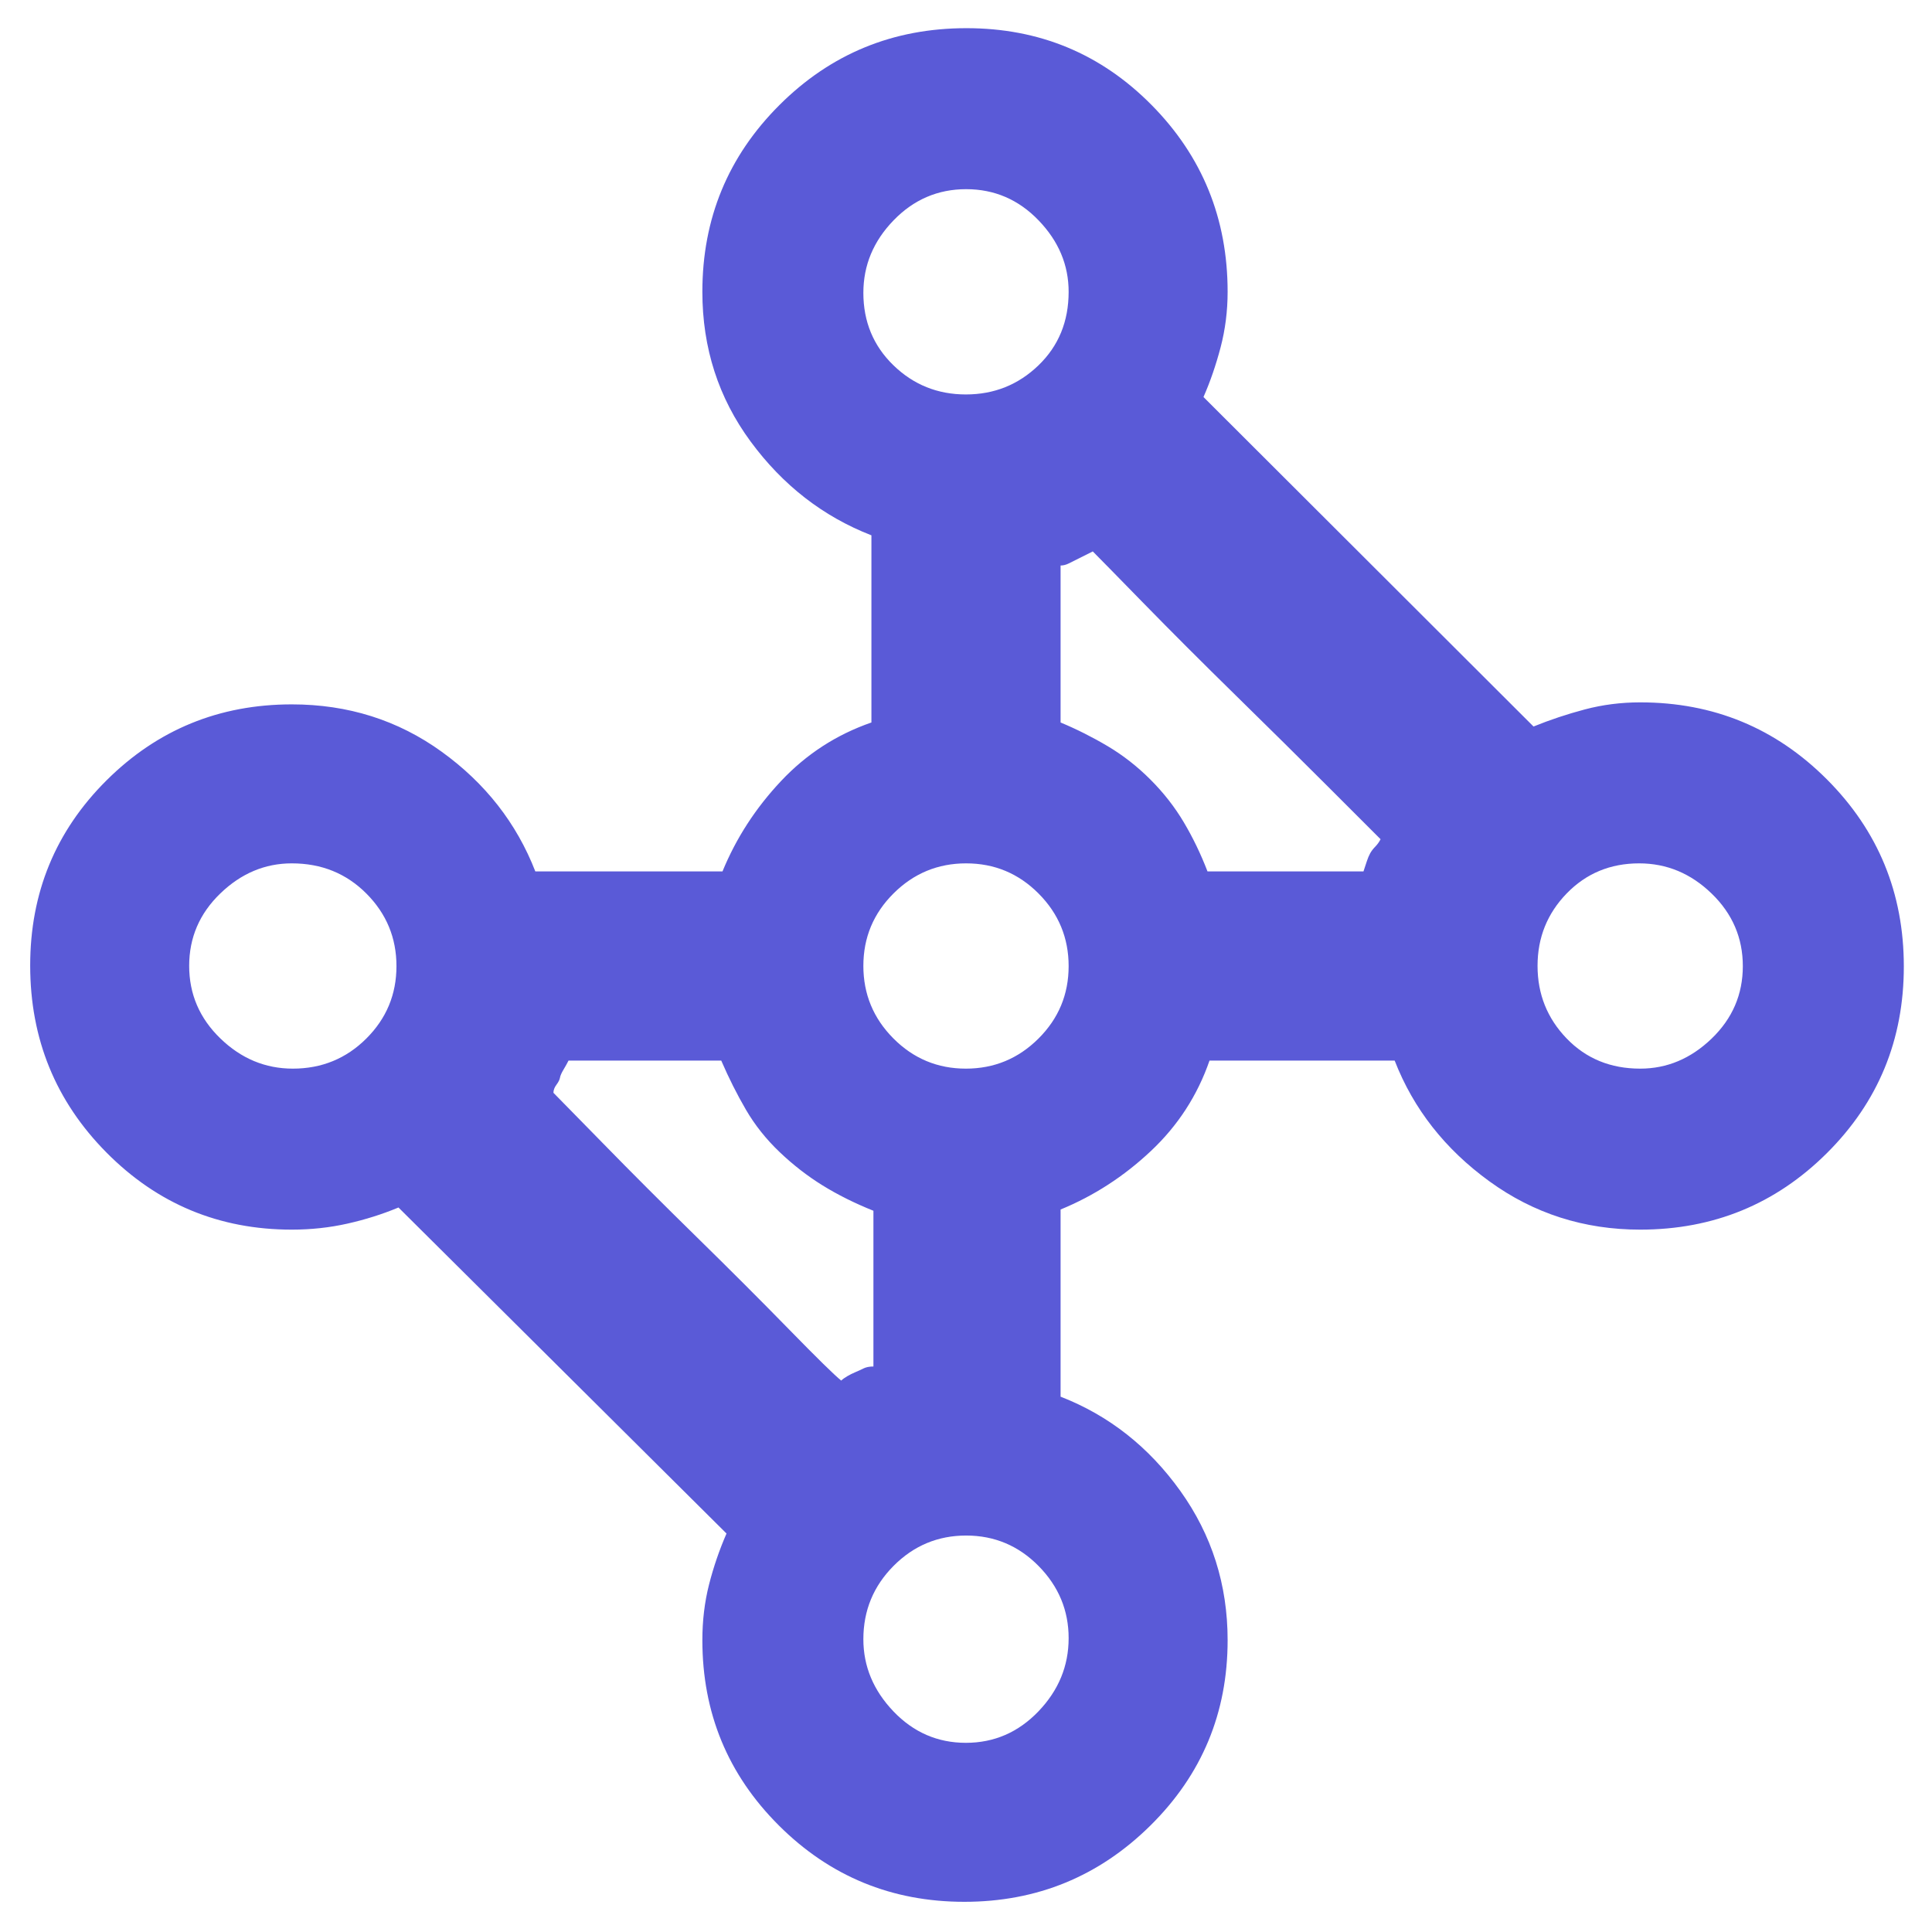 <svg xmlns="http://www.w3.org/2000/svg" height="48" viewBox="0 -960 960 960" width="48"><path fill="rgb(90, 90, 215)" d="M479.18-15q-54.12 0-92.15-37.92Q349-90.83 349-145q0-14.61 3.32-27.66T361-198L198-360q-12 5-25.32 8-13.33 3-27.68 3-54.12 0-92.06-38.28Q15-425.55 15-480.24q0-54.26 37.94-92.01Q90.88-610 145-610q41.86 0 74.43 23.5Q252-563 266-527h93q10.19-24.83 29.1-44.91Q407-592 433-601v-93q-36-14-60-46.58T349-815q0-54.58 38.28-92.79Q425.55-946 480.24-946q54.26 0 92.01 38.21Q610-869.58 610-815q0 14.32-3.5 27.62t-8.5 24.66L762-599q12.31-5 25.53-8.5Q800.76-611 815-611q54.58 0 92.79 38.28Q946-534.45 946-479.76q0 54.68-38.21 92.72T815-349q-41.84 0-74.92-24T693-433h-92q-9 26-29.09 44.9Q551.83-369.19 527-359v93q36 14 59.5 46.84T610-145q0 54.17-38.35 92.08Q533.29-15 479.18-15ZM434-281v-77.38Q420-364 408.7-371q-11.3-7-21.34-16.57-10.04-9.58-16.7-21Q364-420 358.38-433H282.5q-1 2-2.5 4.5t-1.75 4q-.25 1.5-1.75 3.5t-1.5 4q4 4 25 25.5t46 46 46 46q21 21.5 26 25.5 1-1 3-2.17 2-1.16 4-2 2-.83 4-1.83t5-1Zm166-246h77.5q1-3 1.71-5.17.71-2.16 1.62-3.83.92-1.67 2.55-3.33Q685-541 686-543l-26-26q-21-21-46-45.5t-46-46Q547-682 543-686l-4 2-4 2-4 2q-2 1-4 1v78q12 5 23.41 11.77t21.23 16.59q9.82 9.82 16.59 21.23T600-527Zm215 98q20 0 35.5-14.93t15.5-36Q866-501 850.5-516t-36-15q-21.5 0-36 14.93t-14.5 36Q764-459 778.45-444T815-429Zm-335.07 0Q501-429 516-443.93t15-36Q531-501 516.07-516t-36-15Q459-531 444-516.07t-15 36Q429-459 443.93-444t36 15Zm0 335Q501-94 516-109.64q15-15.65 15-36.36t-14.93-35.86q-14.93-15.14-36-15.14T444-181.91q-15 15.1-15 36.41 0 20.21 14.93 35.86Q458.86-94 479.93-94ZM145.5-429q21.5 0 36.5-14.93t15-36Q197-501 182.05-516T145-531q-20 0-35.5 14.93t-15.5 36Q94-459 109.5-444t36 15Zm334.43-335Q501-764 516-778.45T531-815q0-20-14.93-35.5t-36-15.5Q459-866 444-850.5t-15 36q0 21.5 14.93 36t36 14.5Z"/></svg>